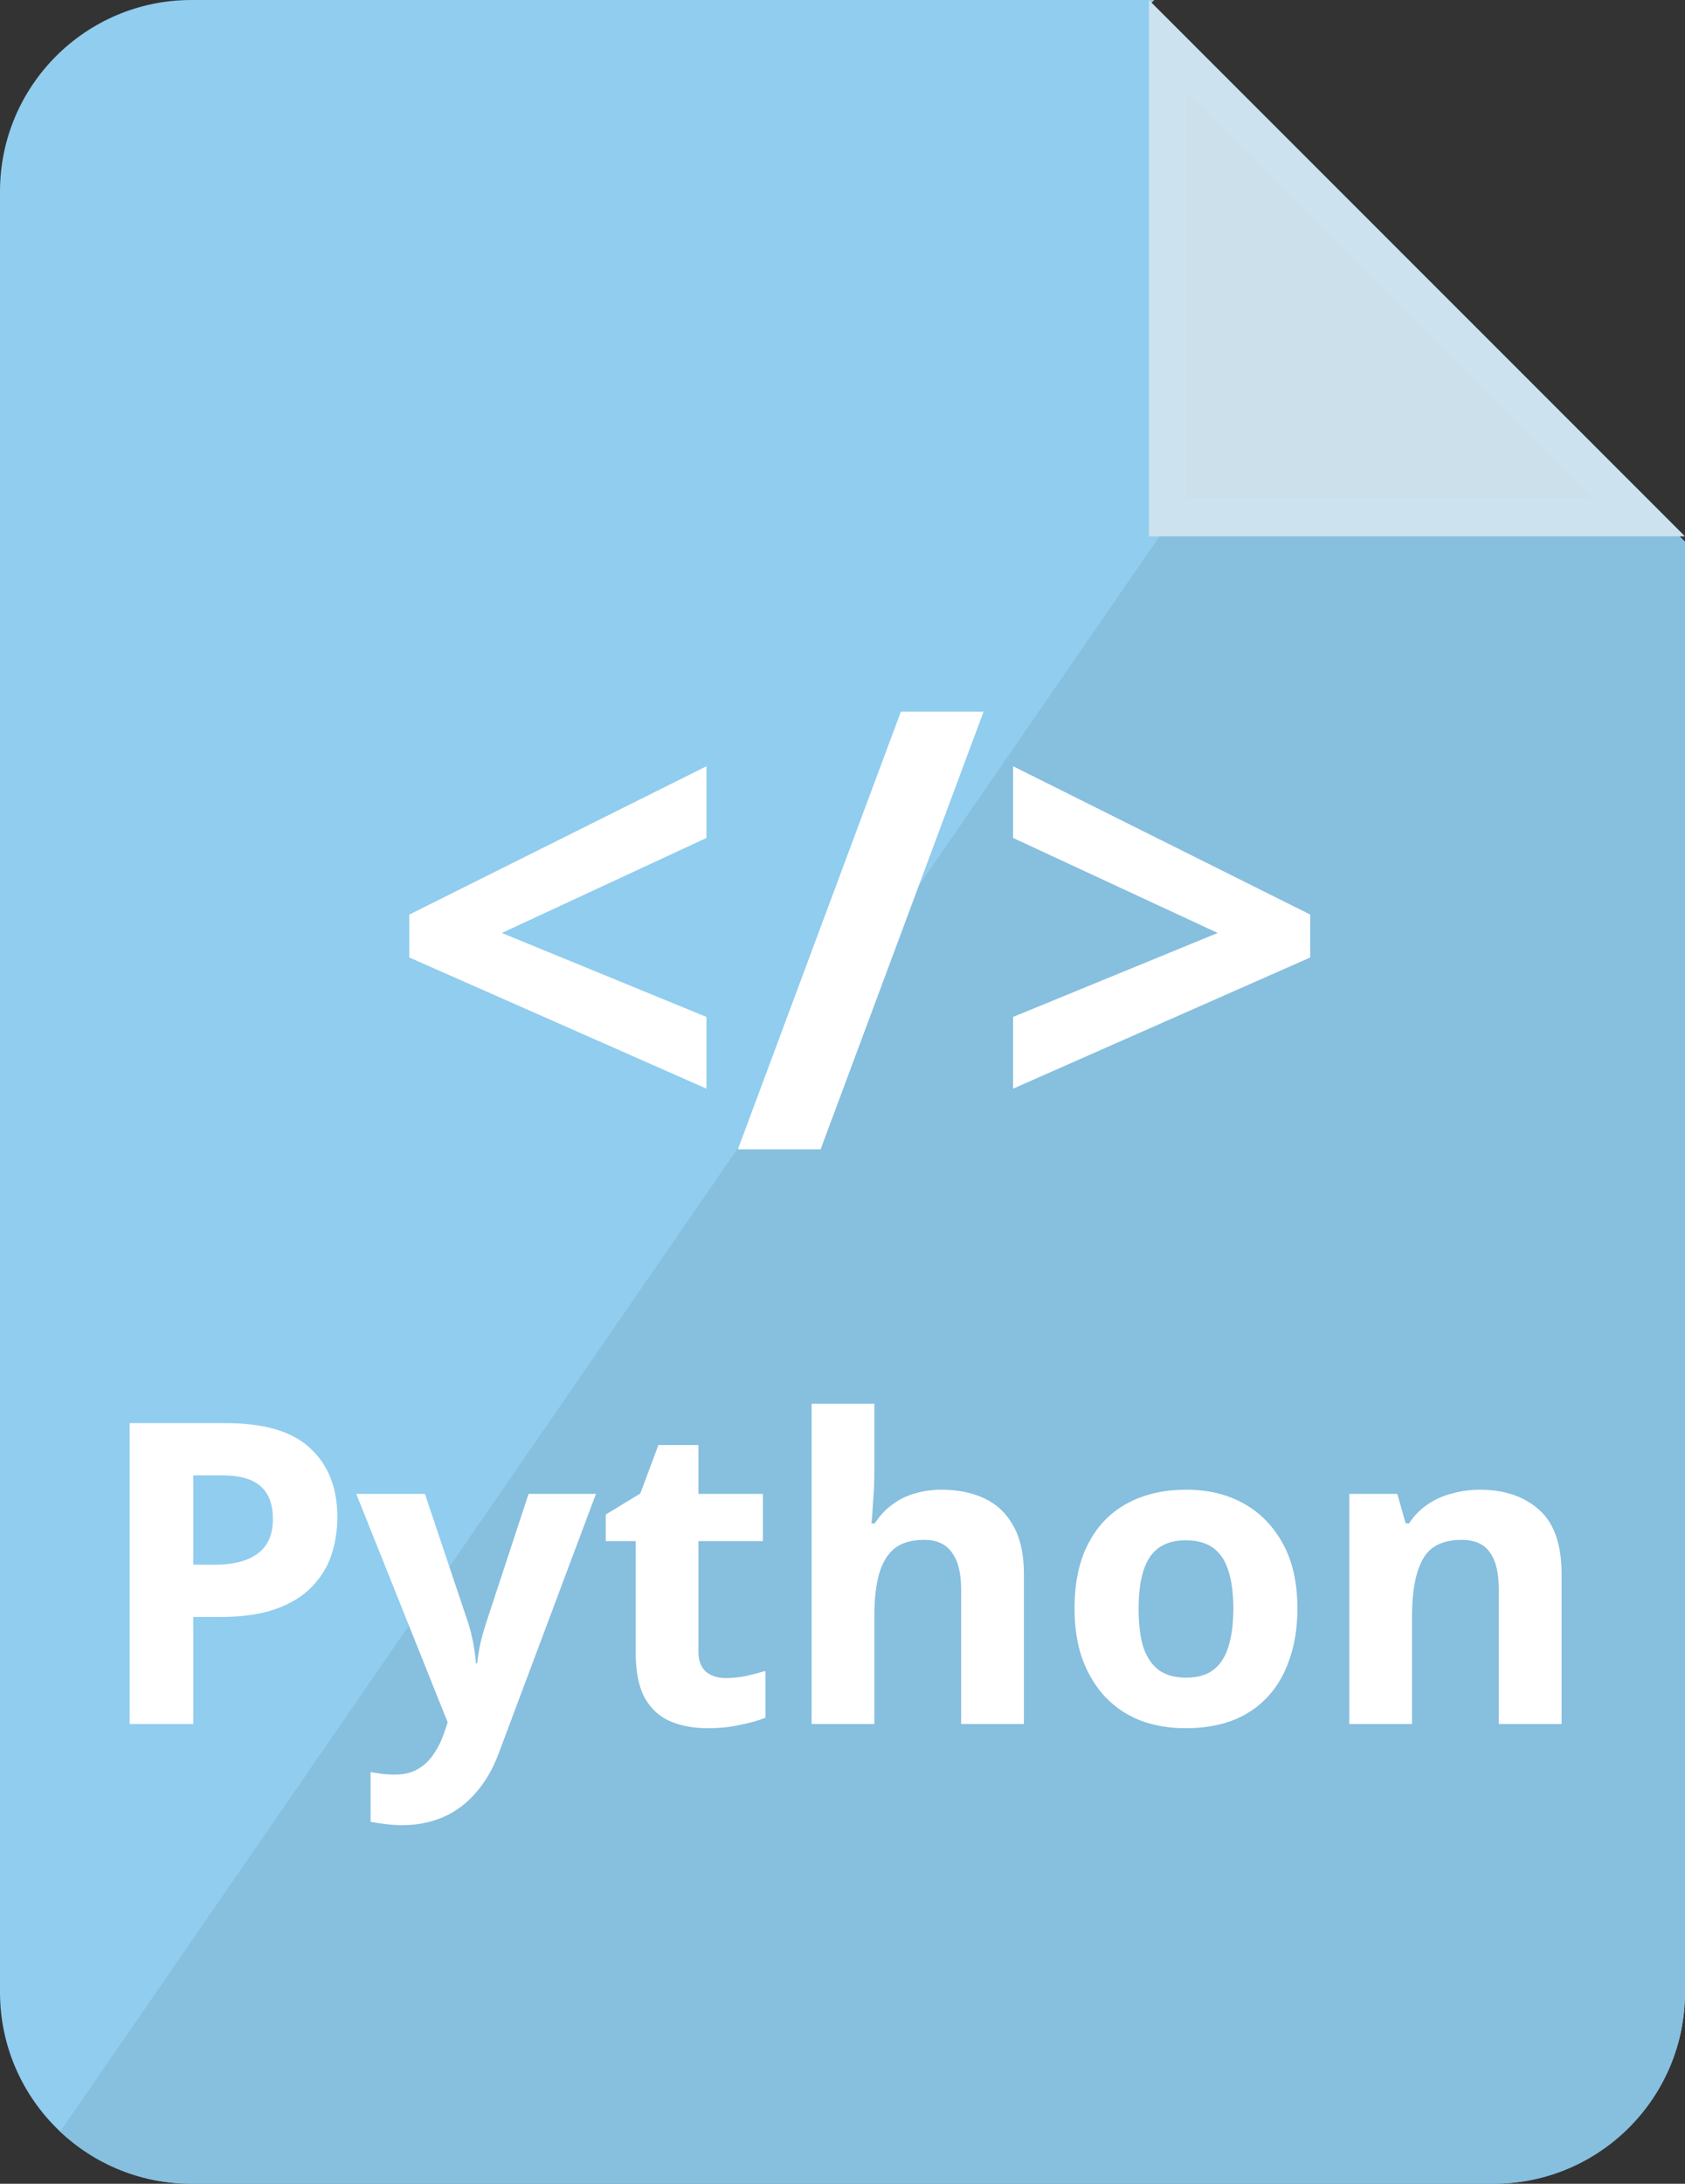 <svg width="44" height="57" viewBox="0 0 44 57" fill="none" xmlns="http://www.w3.org/2000/svg">
<rect x="0" y="0" width="44" height="57" fill="#333333" stroke="none"/>
<path fill-rule="evenodd" clip-rule="evenodd" d="M30.142 0L30 0.142L44 14.142V52C44 54.761 41.761 57 39 57H5C2.239 57 0 54.761 0 52V5C0 2.239 2.239 0 5 0H30.142Z" fill="#90CDEE"/>
<path fill-rule="evenodd" clip-rule="evenodd" d="M1.573 55.639L35.821 5.961L44 14.14V51.998C44 54.759 41.761 56.998 39 56.998H5C3.674 56.998 2.468 56.482 1.573 55.639Z" fill="#87BFDE"/>
<path d="M18.448 28.416L10.688 24.992V23.872L18.448 20V21.872L13.104 24.352L18.448 26.544V28.416ZM25.684 18.576L21.428 30H19.268L23.524 18.576H25.684ZM26.454 26.544L31.798 24.352L26.454 21.872V20L34.214 23.872V24.992L26.454 28.416V26.544Z" fill="white"/>
<path d="M5.894 37.146C6.906 37.146 7.643 37.366 8.105 37.806C8.574 38.239 8.809 38.836 8.809 39.599C8.809 39.944 8.757 40.274 8.655 40.589C8.552 40.897 8.38 41.176 8.138 41.425C7.903 41.667 7.591 41.858 7.203 41.997C6.814 42.136 6.334 42.206 5.762 42.206H5.047V45H3.386V37.146H5.894ZM5.806 38.51H5.047V40.842H5.597C5.912 40.842 6.183 40.802 6.411 40.721C6.638 40.64 6.814 40.512 6.939 40.336C7.063 40.16 7.126 39.933 7.126 39.654C7.126 39.265 7.019 38.979 6.807 38.796C6.594 38.605 6.26 38.51 5.806 38.51ZM9.303 38.994H11.096L12.229 42.371C12.265 42.481 12.295 42.591 12.317 42.701C12.346 42.811 12.368 42.925 12.383 43.042C12.405 43.159 12.419 43.284 12.427 43.416H12.46C12.482 43.225 12.511 43.046 12.548 42.877C12.592 42.701 12.639 42.532 12.691 42.371L13.802 38.994H15.562L13.021 45.77C12.867 46.181 12.665 46.525 12.416 46.804C12.174 47.083 11.891 47.292 11.569 47.431C11.246 47.57 10.894 47.64 10.513 47.64C10.329 47.64 10.168 47.629 10.029 47.607C9.897 47.592 9.779 47.574 9.677 47.552V46.254C9.757 46.269 9.853 46.283 9.963 46.298C10.08 46.313 10.201 46.32 10.326 46.32C10.553 46.32 10.747 46.272 10.909 46.177C11.077 46.082 11.217 45.95 11.327 45.781C11.437 45.62 11.525 45.444 11.591 45.253L11.69 44.956L9.303 38.994ZM18.953 43.801C19.137 43.801 19.313 43.783 19.481 43.746C19.65 43.709 19.819 43.665 19.987 43.614V44.835C19.811 44.908 19.591 44.971 19.327 45.022C19.071 45.081 18.788 45.11 18.48 45.11C18.121 45.11 17.798 45.051 17.512 44.934C17.234 44.817 17.01 44.615 16.841 44.329C16.68 44.036 16.599 43.632 16.599 43.119V40.226H15.818V39.533L16.72 38.983L17.193 37.718H18.238V38.994H19.921V40.226H18.238V43.119C18.238 43.346 18.304 43.519 18.436 43.636C18.568 43.746 18.741 43.801 18.953 43.801ZM22.832 38.345C22.832 38.638 22.821 38.921 22.799 39.192C22.784 39.463 22.77 39.654 22.755 39.764H22.843C22.975 39.559 23.129 39.394 23.305 39.269C23.481 39.137 23.675 39.042 23.888 38.983C24.108 38.917 24.339 38.884 24.581 38.884C25.014 38.884 25.391 38.961 25.714 39.115C26.037 39.269 26.286 39.507 26.462 39.83C26.645 40.153 26.737 40.571 26.737 41.084V45H25.098V41.491C25.098 41.058 25.017 40.736 24.856 40.523C24.702 40.303 24.46 40.193 24.13 40.193C23.8 40.193 23.54 40.27 23.349 40.424C23.166 40.578 23.034 40.802 22.953 41.095C22.872 41.388 22.832 41.748 22.832 42.173V45H21.193V36.64H22.832V38.345ZM33.879 41.986C33.879 42.485 33.809 42.928 33.669 43.317C33.538 43.706 33.343 44.036 33.087 44.307C32.837 44.571 32.533 44.773 32.173 44.912C31.814 45.044 31.407 45.11 30.953 45.11C30.535 45.11 30.146 45.044 29.787 44.912C29.434 44.773 29.13 44.571 28.873 44.307C28.617 44.036 28.415 43.706 28.268 43.317C28.129 42.928 28.059 42.485 28.059 41.986C28.059 41.319 28.177 40.758 28.412 40.303C28.646 39.841 28.983 39.489 29.424 39.247C29.863 39.005 30.384 38.884 30.985 38.884C31.55 38.884 32.049 39.005 32.481 39.247C32.914 39.489 33.255 39.841 33.505 40.303C33.754 40.758 33.879 41.319 33.879 41.986ZM29.732 41.986C29.732 42.382 29.772 42.716 29.852 42.987C29.941 43.251 30.076 43.453 30.259 43.592C30.443 43.724 30.681 43.79 30.974 43.79C31.268 43.79 31.503 43.724 31.678 43.592C31.862 43.453 31.994 43.251 32.075 42.987C32.163 42.716 32.206 42.382 32.206 41.986C32.206 41.59 32.163 41.26 32.075 40.996C31.994 40.732 31.862 40.534 31.678 40.402C31.495 40.27 31.257 40.204 30.963 40.204C30.531 40.204 30.215 40.354 30.017 40.655C29.827 40.948 29.732 41.392 29.732 41.986ZM38.643 38.884C39.288 38.884 39.805 39.06 40.194 39.412C40.583 39.757 40.777 40.314 40.777 41.084V45H39.138V41.491C39.138 41.058 39.061 40.736 38.907 40.523C38.753 40.303 38.507 40.193 38.17 40.193C37.671 40.193 37.33 40.365 37.147 40.71C36.964 41.047 36.872 41.535 36.872 42.173V45H35.233V38.994H36.487L36.707 39.764H36.795C36.927 39.559 37.088 39.394 37.279 39.269C37.47 39.137 37.682 39.042 37.917 38.983C38.152 38.917 38.394 38.884 38.643 38.884Z" fill="white"/>
<path d="M30.5 13.5V1.207L42.793 13.5H30.5Z" fill="#CBE0EB" stroke="#CCE2EE"/>
</svg>
